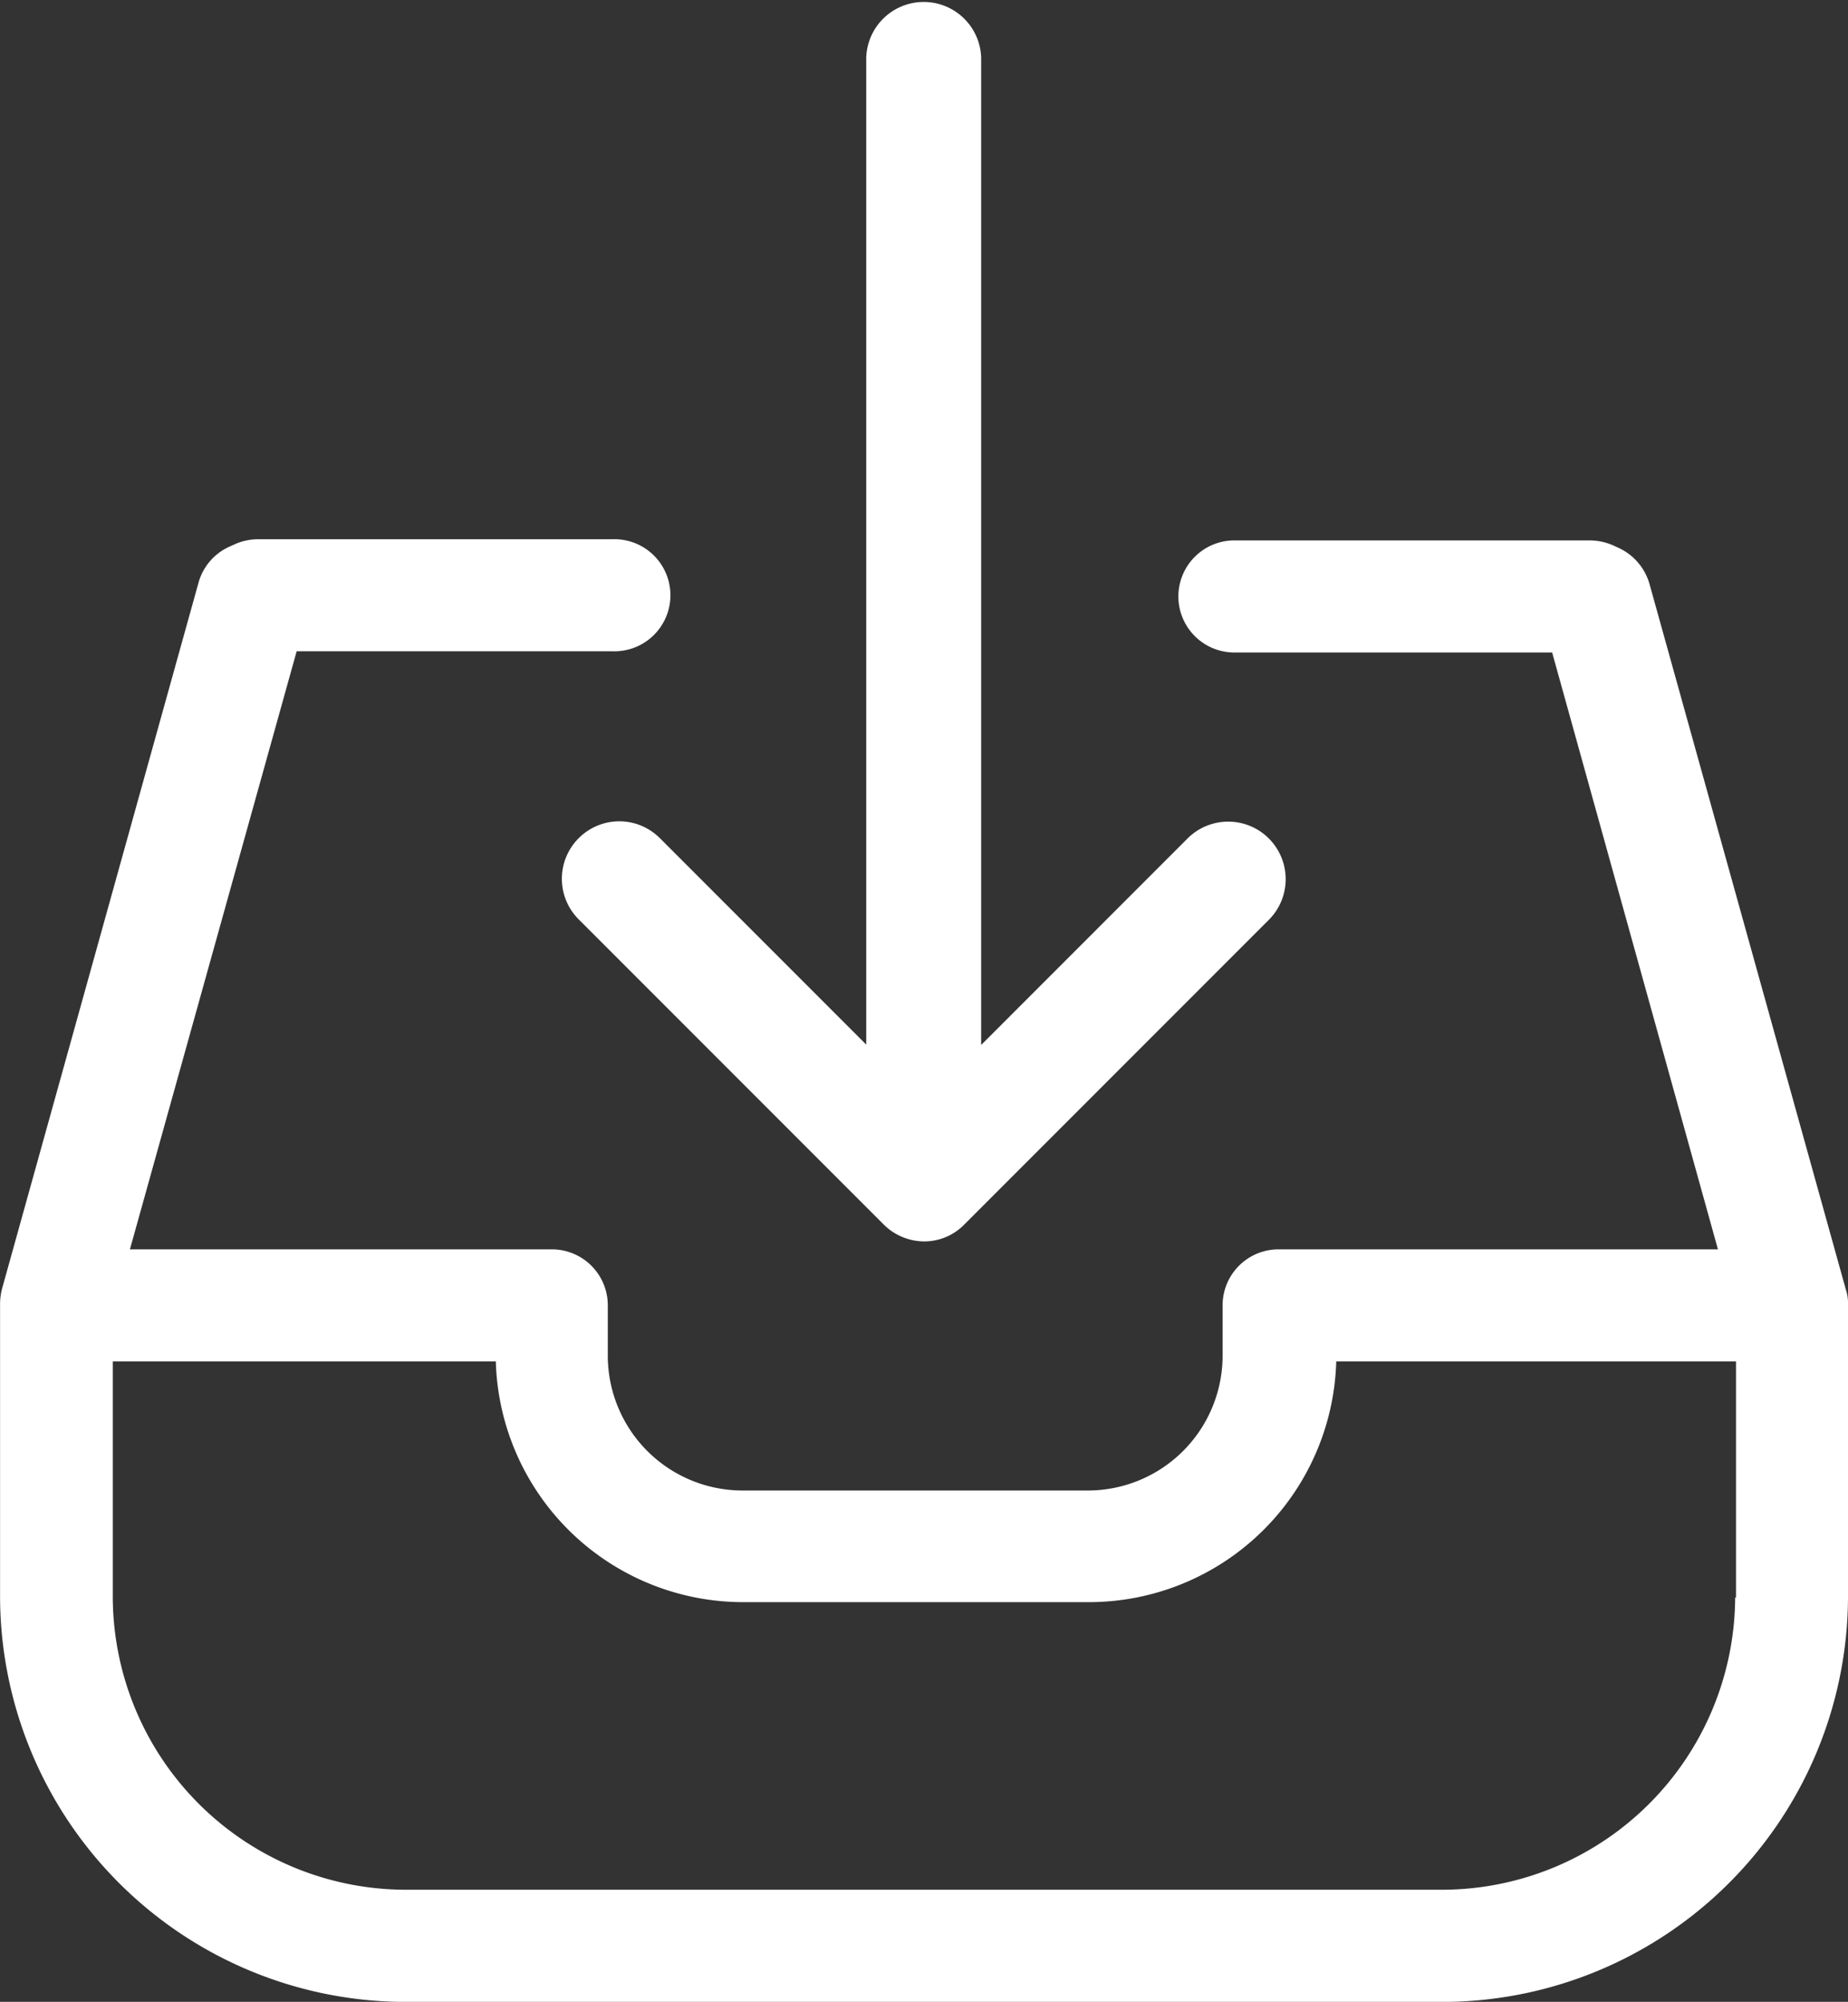 <svg id="download" xmlns="http://www.w3.org/2000/svg" width="27.708" height="30" viewBox="0 0 27.708 30">
  <rect x="0" y="0" width="27.708" height="30" fill="#333333" stroke="none"/>
  <g id="Group_22" data-name="Group 22">
    <path id="Path_22" data-name="Path 22" d="M154.679,12.56a.859.859,0,0,0,0,1.219l4.57,4.57a.867.867,0,0,0,.606.255.841.841,0,0,0,.606-.255l4.57-4.57a.862.862,0,0,0-1.219-1.219l-3.1,3.1V.862a.862.862,0,0,0-1.723,0V15.655l-3.1-3.1A.859.859,0,0,0,154.679,12.56Z" transform="translate(-146.001)" fill="#fff"/>
    <path id="Path_23" data-name="Path 23" d="M45.976,137.846l-2.944-10.574a.853.853,0,0,0-.463-.541l-.081-.037a.867.867,0,0,0-.351-.075h-5.3a.84.84,0,1,0,0,1.679h4.735l2.486,8.945H37.477a.839.839,0,0,0-.846.84v.759a2.022,2.022,0,0,1-2.029,2.015H29.442a2.022,2.022,0,0,1-2.029-2.015v-.759a.839.839,0,0,0-.846-.84H20.248l2.5-8.963h4.735a.84.84,0,1,0,0-1.679H22.171a.867.867,0,0,0-.351.075l-.081.037a.836.836,0,0,0-.463.541l-2.944,10.574a.919.919,0,0,0-.031.224v4.41a6.087,6.087,0,0,0,6.1,6.059H39.908a6.087,6.087,0,0,0,6.1-6.059V138.07A.646.646,0,0,0,45.976,137.846Zm-1.66,4.615a4.4,4.4,0,0,1-4.409,4.379H24.4a4.4,4.4,0,0,1-4.409-4.379v-3.539h5.743a3.711,3.711,0,0,0,3.72,3.608h5.161a3.711,3.711,0,0,0,3.72-3.608h5.994v3.539Z" transform="translate(-18.3 -118.52)" fill="#fff"/>
  </g>
</svg>
